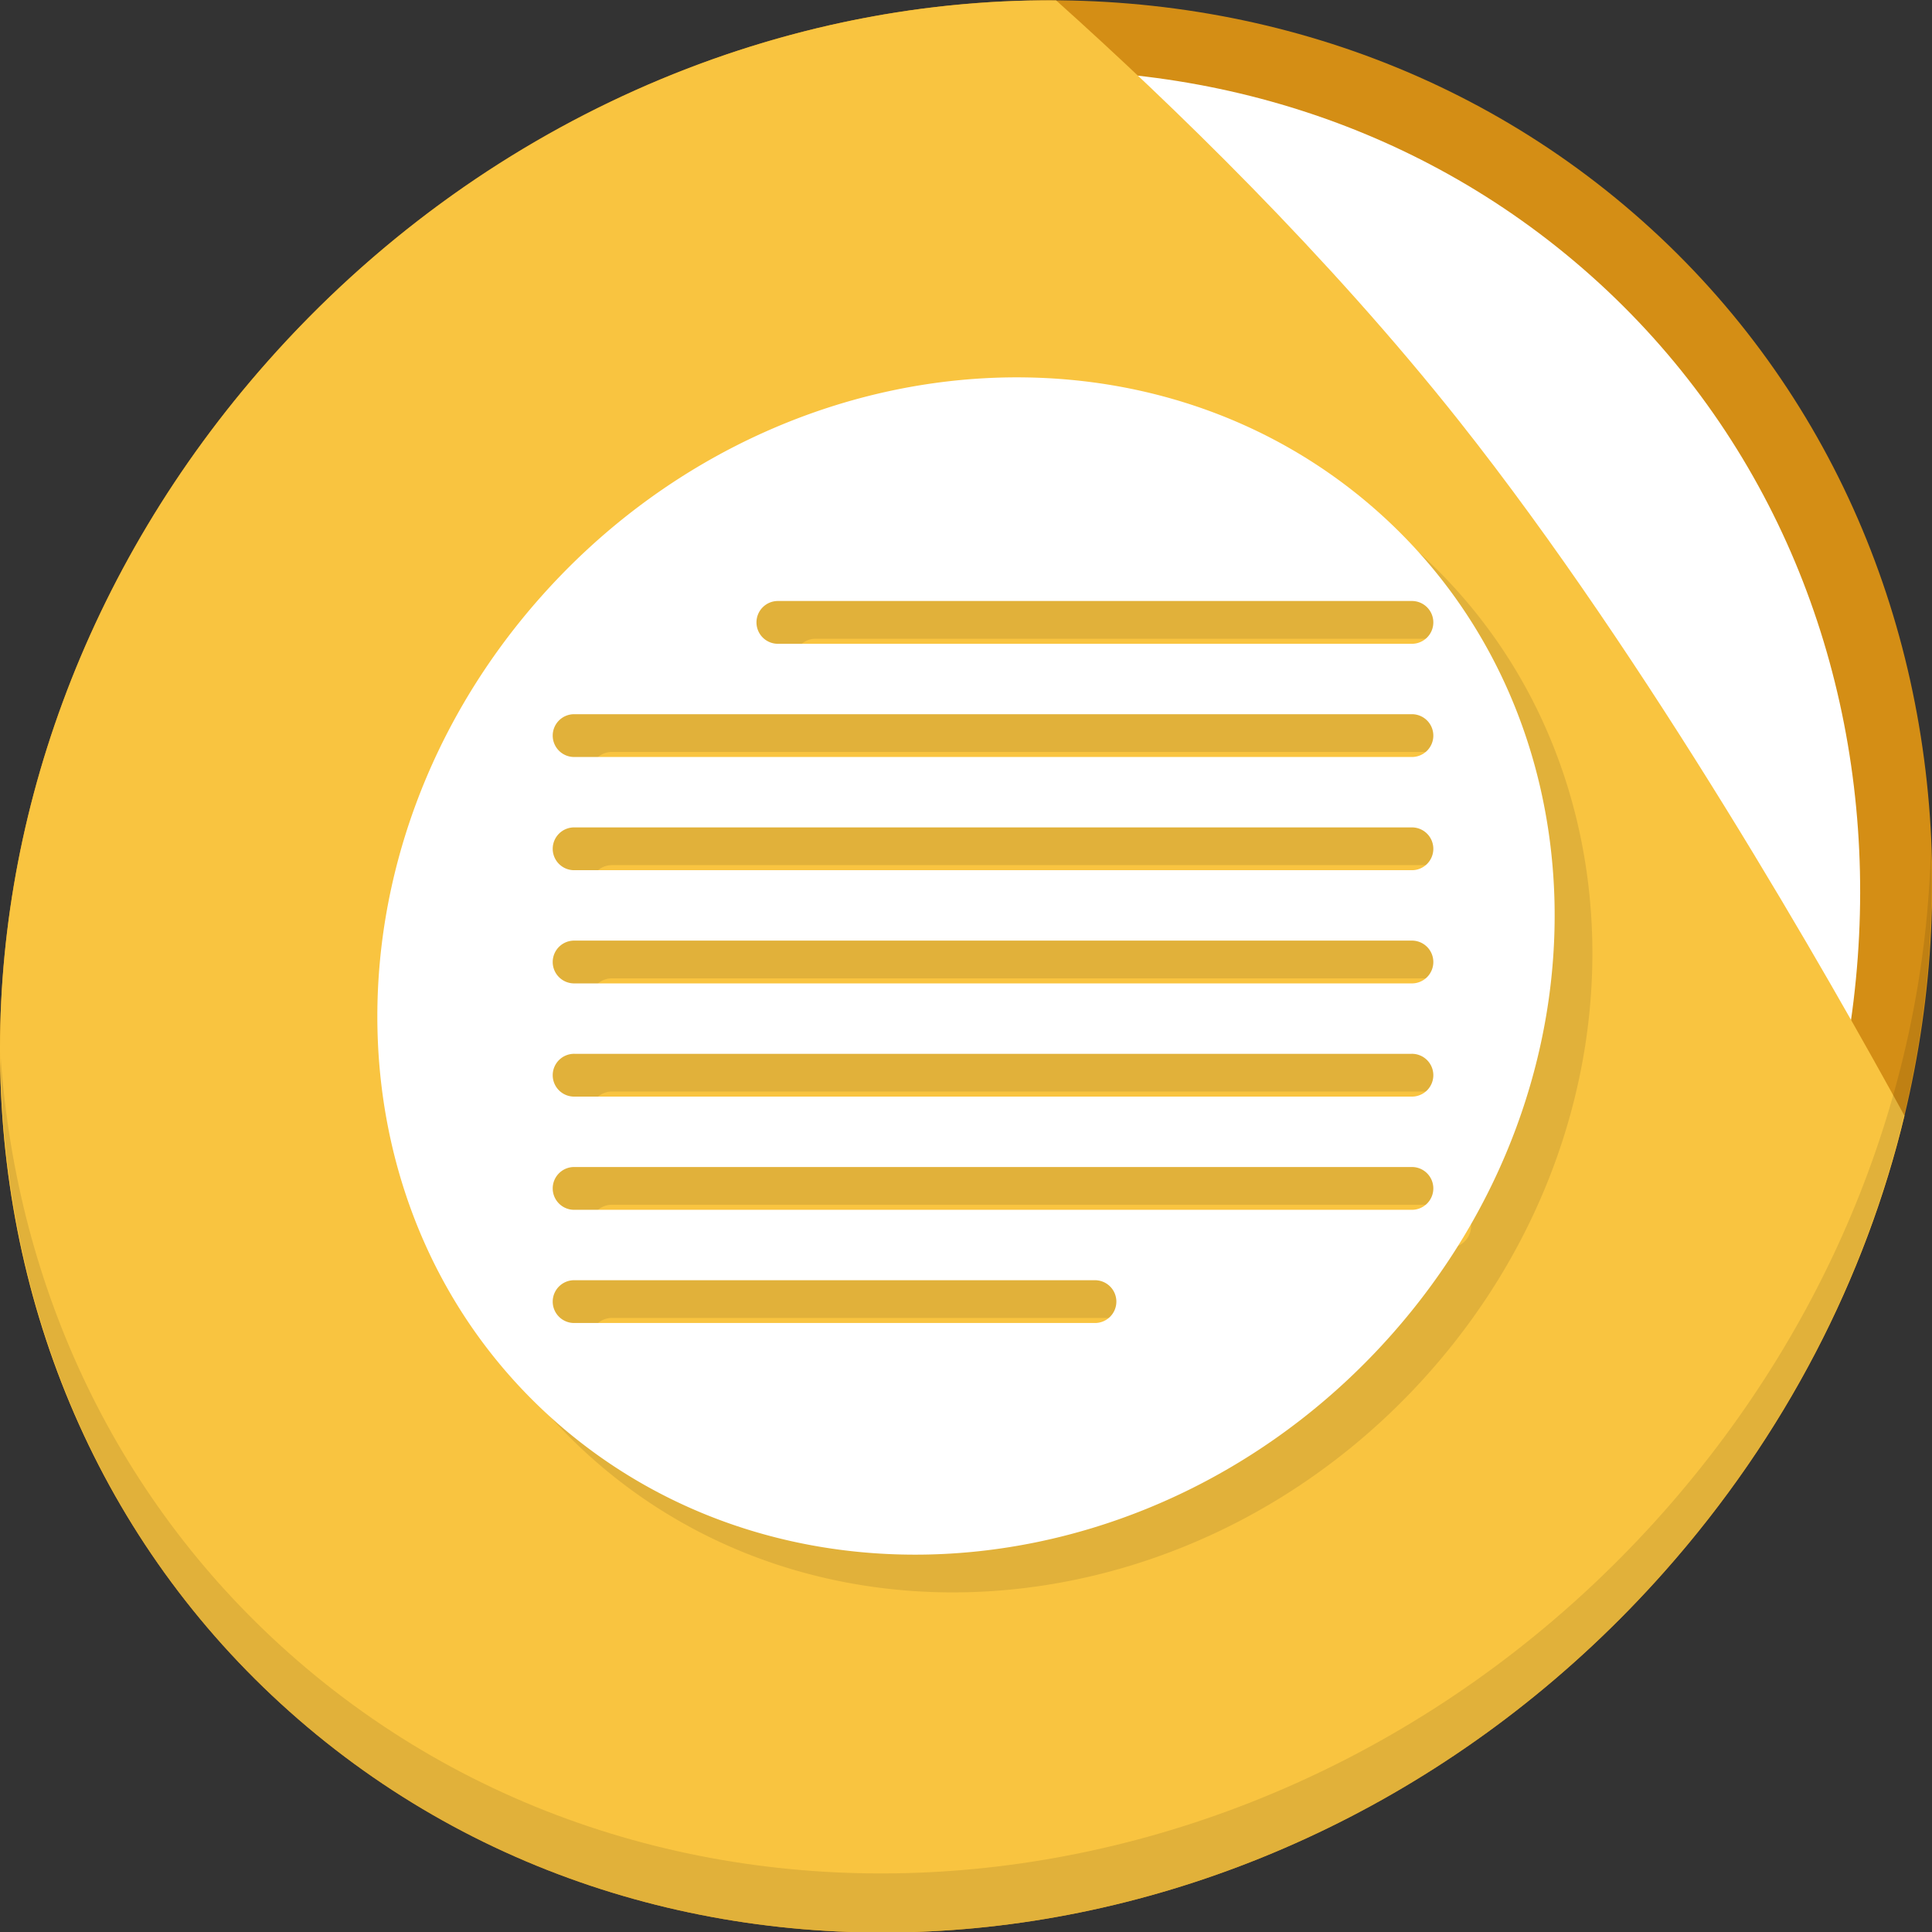 <?xml version="1.0" encoding="UTF-8" standalone="no"?>
<!-- Created with Inkscape (http://www.inkscape.org/) -->

<svg
   xmlns:dc="http://purl.org/dc/elements/1.1/"
   xmlns:cc="http://creativecommons.org/ns#"
   xmlns:rdf="http://www.w3.org/1999/02/22-rdf-syntax-ns#"
   xmlns:svg="http://www.w3.org/2000/svg"
   xmlns="http://www.w3.org/2000/svg"
   xmlns:sodipodi="http://sodipodi.sourceforge.net/DTD/sodipodi-0.dtd"
   xmlns:inkscape="http://www.inkscape.org/namespaces/inkscape"
   width="512"
   height="512"
   id="svg2"
   version="1.1"
   inkscape:version="0.92.2 5c3e80d, 2017-08-06"
   sodipodi:docname="folder-documents.svg">
  <rect width="100%" height="100%" fill="#333333" stroke="none"/>
  <defs
     id="defs4" />
  <sodipodi:namedview
     id="base"
     pagecolor="#ffffff"
     bordercolor="#666666"
     borderopacity="1.0"
     inkscape:pageopacity="0.0"
     inkscape:pageshadow="2"
     inkscape:zoom="0.24748737"
     inkscape:cx="936.56272"
     inkscape:cy="-78.027945"
     inkscape:document-units="px"
     inkscape:current-layer="layer1"
     showgrid="false"
     inkscape:window-width="1366"
     inkscape:window-height="717"
     inkscape:window-x="0"
     inkscape:window-y="24"
     inkscape:window-maximized="1" />
  <g
     inkscape:label="Layer 1"
     inkscape:groupmode="layer"
     id="layer1"
     transform="translate(0,-540.362)">
    <g
       id="g866">
      <g
         id="g863"
         transform="matrix(3.78,0,0,3.78,2.534774e-7,-70.157)">
        <path
           style="fill:#d48e15;fill-opacity:1;stroke-width:2.939"
           inkscape:connector-curvature="0"
           d="m 114.542,176.475 c 27.039,23.435 28,66.066 2.148,95.223 -25.852,29.157 -68.726,33.795 -95.764,10.359 -27.039,-23.435 -28,-66.066 -2.148,-95.223 25.852,-29.157 68.726,-33.795 95.764,-10.359 z"
           id="path848" />
        <path
           id="path849"
           d="m 110.955,180.329 c 25.143,21.793 26.038,61.436 1.997,88.549 -24.04,27.113 -63.909,31.426 -89.052,9.633 -25.143,-21.793 -26.038,-61.436 -1.997,-88.549 24.04,-27.113 63.909,-31.426 89.052,-9.633 z"
           inkscape:connector-curvature="0"
           style="fill:#ffffff;fill-opacity:1;stroke-width:2.733" />
        <path
           style="fill:#f9c440;fill-opacity:1;stroke:none;stroke-width:0.265px;stroke-linecap:butt;stroke-linejoin:miter;stroke-opacity:1"
           d="m 74.041,161.538 c -19.884,-0.133 -40.391,8.522 -55.264,25.297 -25.852,29.157 -24.891,71.788 2.148,95.223 27.039,23.435 69.912,18.798 95.764,-10.359 8.5,-9.587 14.101,-20.63 16.829,-31.969 -5.191,-9.495 -17.925,-31.921 -31.222,-48.702 -9.233,-11.652 -20.102,-22.178 -28.256,-29.49 z"
           id="path843"
           inkscape:connector-curvature="0" />
        <path
           style="opacity:0.1;stroke-width:2.939"
           inkscape:connector-curvature="0"
           d="m 135.37,221.039 c -0.41,16.222 -6.657,32.849 -18.777,46.518 C 90.741,296.713 47.868,301.351 20.83,277.916 8.156,266.932 1.19,251.736 0.051,235.677 c 0.16,17.557 7.124,34.463 20.872,46.379 27.039,23.435 69.914,18.795 95.764,-10.359 13.151,-14.832 19.316,-33.15 18.683,-50.658 z"
           id="path850" />
      </g>
      <path
         inkscape:connector-curvature="0"
         style="fill:#e1b13a;fill-opacity:1;stroke-width:6.77"
         d="m 281.201,650.372 c -46.006,-0.508 -93.53,19.441 -127.953,58.264 -59.542,67.153 -57.328,165.337 4.945,219.313 62.274,53.975 161.017,43.293 220.559,-23.859 59.542,-67.153 57.328,-165.337 -4.945,-219.312 -26.272,-22.771 -59.034,-34.034 -92.605,-34.404 z m -64.951,59.262 h 167.82 a 5.67,5.67 0 1 1 0,11.338 H 216.25 a 5.67,5.67 0 1 1 0,-11.338 z m -53.998,30 h 221.818 a 5.67,5.67 0 1 1 0,11.338 H 162.252 a 5.67,5.67 0 1 1 0,-11.338 z m 0,30 h 221.818 a 5.67,5.67 0 1 1 0,11.338 H 162.252 a 5.67,5.67 0 1 1 0,-11.338 z m 0,30 h 221.818 a 5.67,5.67 0 1 1 0,11.338 H 162.252 a 5.67,5.67 0 1 1 0,-11.338 z m 0,30 h 221.818 a 5.67,5.67 0 1 1 0,11.338 H 162.252 a 5.67,5.67 0 1 1 0,-11.338 z m 0,30 h 221.818 a 5.67,5.67 0 1 1 0,11.338 H 162.252 a 5.67,5.67 0 1 1 0,-11.338 z m 0,30 h 137.82 a 5.67,5.67 0 1 1 0,11.338 H 162.252 a 5.67,5.67 0 1 1 0,-11.338 z"
         id="path857" />
      <path
         id="path833"
         d="m 271.201,640.372 c -46.006,-0.508 -93.53,19.441 -127.953,58.264 -59.542,67.153 -57.328,165.337 4.945,219.313 62.274,53.975 161.017,43.293 220.559,-23.859 59.542,-67.153 57.328,-165.337 -4.945,-219.312 -26.272,-22.771 -59.034,-34.034 -92.605,-34.404 z m -64.951,59.262 h 167.82 a 5.67,5.67 0 1 1 0,11.338 H 206.25 a 5.67,5.67 0 1 1 0,-11.338 z m -53.998,30 h 221.818 a 5.67,5.67 0 1 1 0,11.338 H 152.252 a 5.67,5.67 0 1 1 0,-11.338 z m 0,30 h 221.818 a 5.67,5.67 0 1 1 0,11.338 H 152.252 a 5.67,5.67 0 1 1 0,-11.338 z m 0,30 h 221.818 a 5.67,5.67 0 1 1 0,11.338 H 152.252 a 5.67,5.67 0 1 1 0,-11.338 z m 0,30 h 221.818 a 5.67,5.67 0 1 1 0,11.338 H 152.252 a 5.67,5.67 0 1 1 0,-11.338 z m 0,30 h 221.818 a 5.67,5.67 0 1 1 0,11.338 H 152.252 a 5.67,5.67 0 1 1 0,-11.338 z m 0,30 h 137.82 a 5.67,5.67 0 1 1 0,11.338 H 152.252 a 5.67,5.67 0 1 1 0,-11.338 z"
         style="fill:#ffffff;fill-opacity:1;stroke-width:6.77"
         inkscape:connector-curvature="0" />
    </g>
  </g>
</svg>
